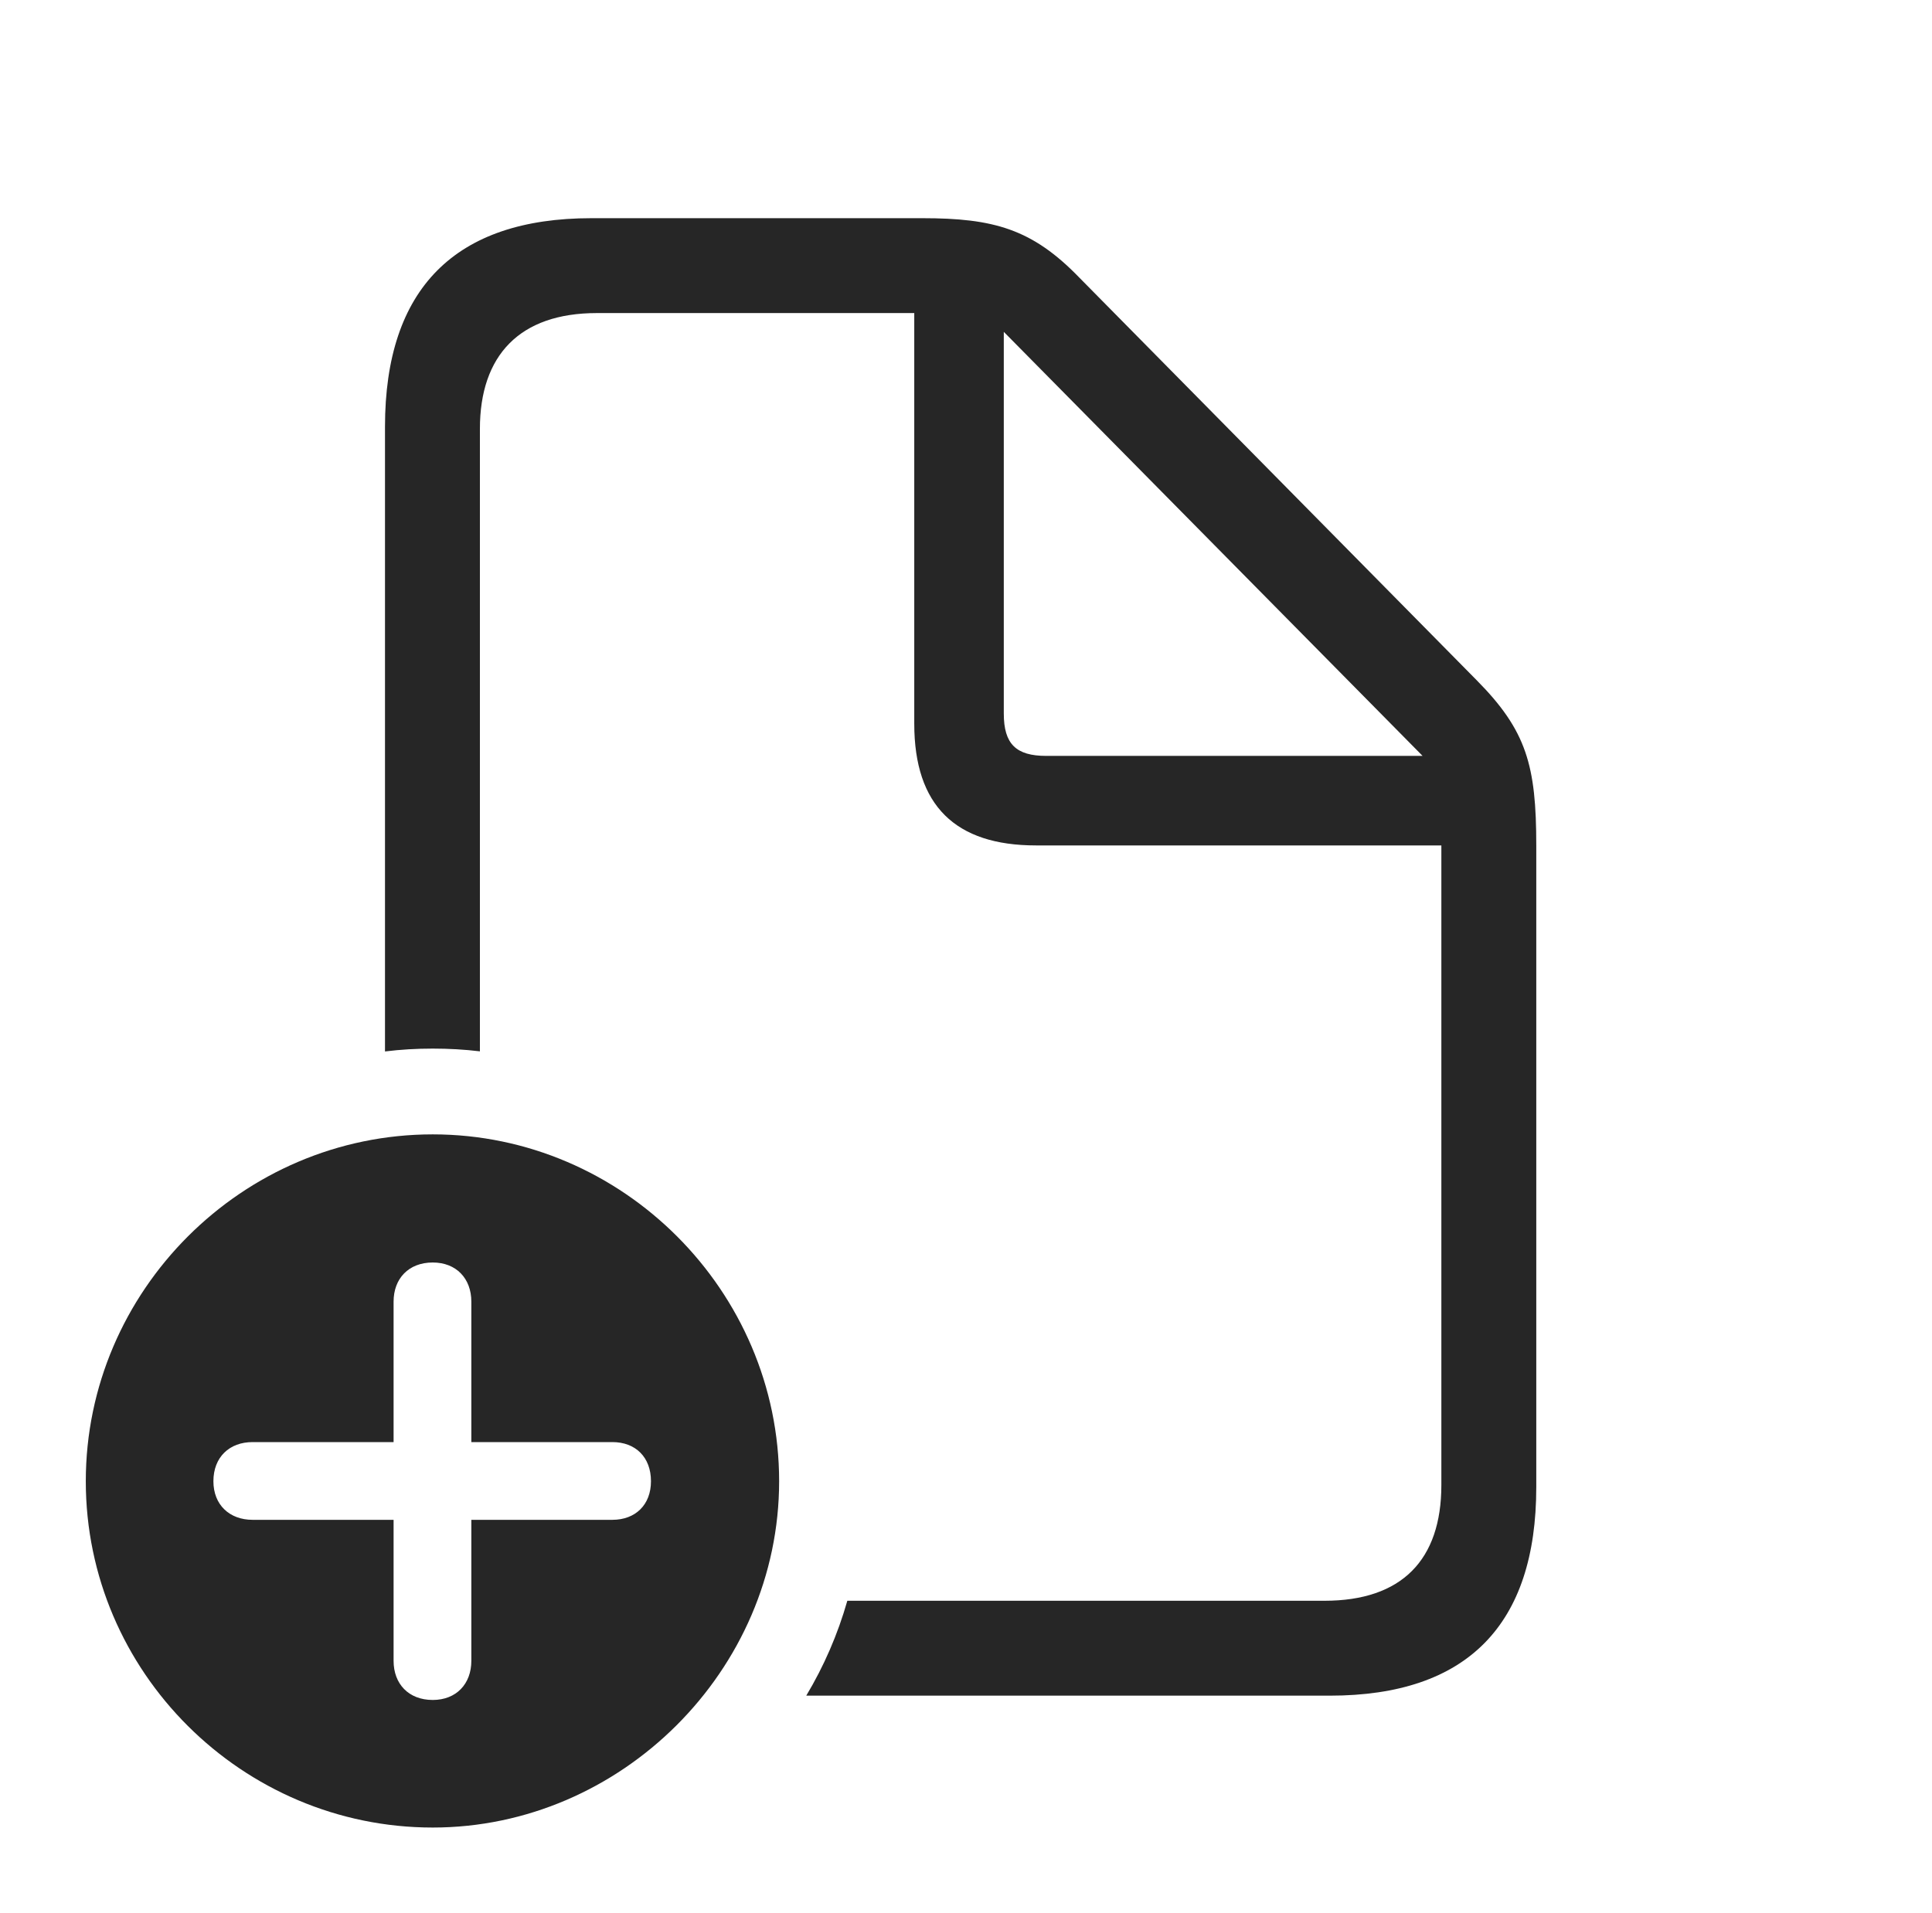 <?xml version="1.0" encoding="UTF-8"?>
<!--Generator: Apple Native CoreSVG 326-->
<!DOCTYPE svg
PUBLIC "-//W3C//DTD SVG 1.1//EN"
       "http://www.w3.org/Graphics/SVG/1.1/DTD/svg11.dtd">
<svg version="1.1" xmlns="http://www.w3.org/2000/svg" xmlns:xlink="http://www.w3.org/1999/xlink" viewBox="0 0 70.371 69.707">
 <g>
  <rect height="69.707" opacity="0" width="70.371" x="0" y="0"/>
  <path d="M39.316 10.117L53.789 24.785C55.605 26.621 55.957 27.891 55.957 30.801L55.957 54.18C55.957 59.199 53.438 61.777 48.438 61.777L29.367 61.777C30.01 60.704 30.515 59.543 30.863 58.32L48.242 58.32C51.055 58.32 52.5 56.836 52.5 54.102L52.5 30.801L37.734 30.801C34.805 30.801 33.301 29.355 33.301 26.367L33.301 11.406L21.738 11.406C18.926 11.406 17.48 12.949 17.48 15.625L17.48 38.303C16.917 38.235 16.343 38.203 15.762 38.203C15.174 38.203 14.594 38.236 14.023 38.307L14.023 15.547C14.023 10.508 16.582 7.949 21.543 7.949L33.594 7.949C36.191 7.949 37.598 8.34 39.316 10.117ZM36.562 25.996C36.562 27.109 37.012 27.539 38.105 27.539L51.816 27.539L36.562 12.09Z" fill="black" fill-opacity="0.85"/>
  <path d="M28.379 53.965C28.379 60.859 22.617 66.582 15.762 66.582C8.828 66.582 3.125 60.918 3.125 53.965C3.125 47.031 8.828 41.328 15.762 41.328C22.676 41.328 28.379 47.031 28.379 53.965ZM14.336 47.422L14.336 52.539L9.199 52.539C8.359 52.539 7.773 53.086 7.773 53.965C7.773 54.824 8.359 55.371 9.199 55.371L14.336 55.371L14.336 60.508C14.336 61.348 14.883 61.934 15.762 61.934C16.621 61.934 17.168 61.348 17.168 60.508L17.168 55.371L22.305 55.371C23.145 55.371 23.711 54.824 23.711 53.965C23.711 53.086 23.145 52.539 22.305 52.539L17.168 52.539L17.168 47.422C17.168 46.582 16.621 45.996 15.762 45.996C14.883 45.996 14.336 46.582 14.336 47.422Z" fill="black" fill-opacity="0.85"/>
 </g>
</svg>
